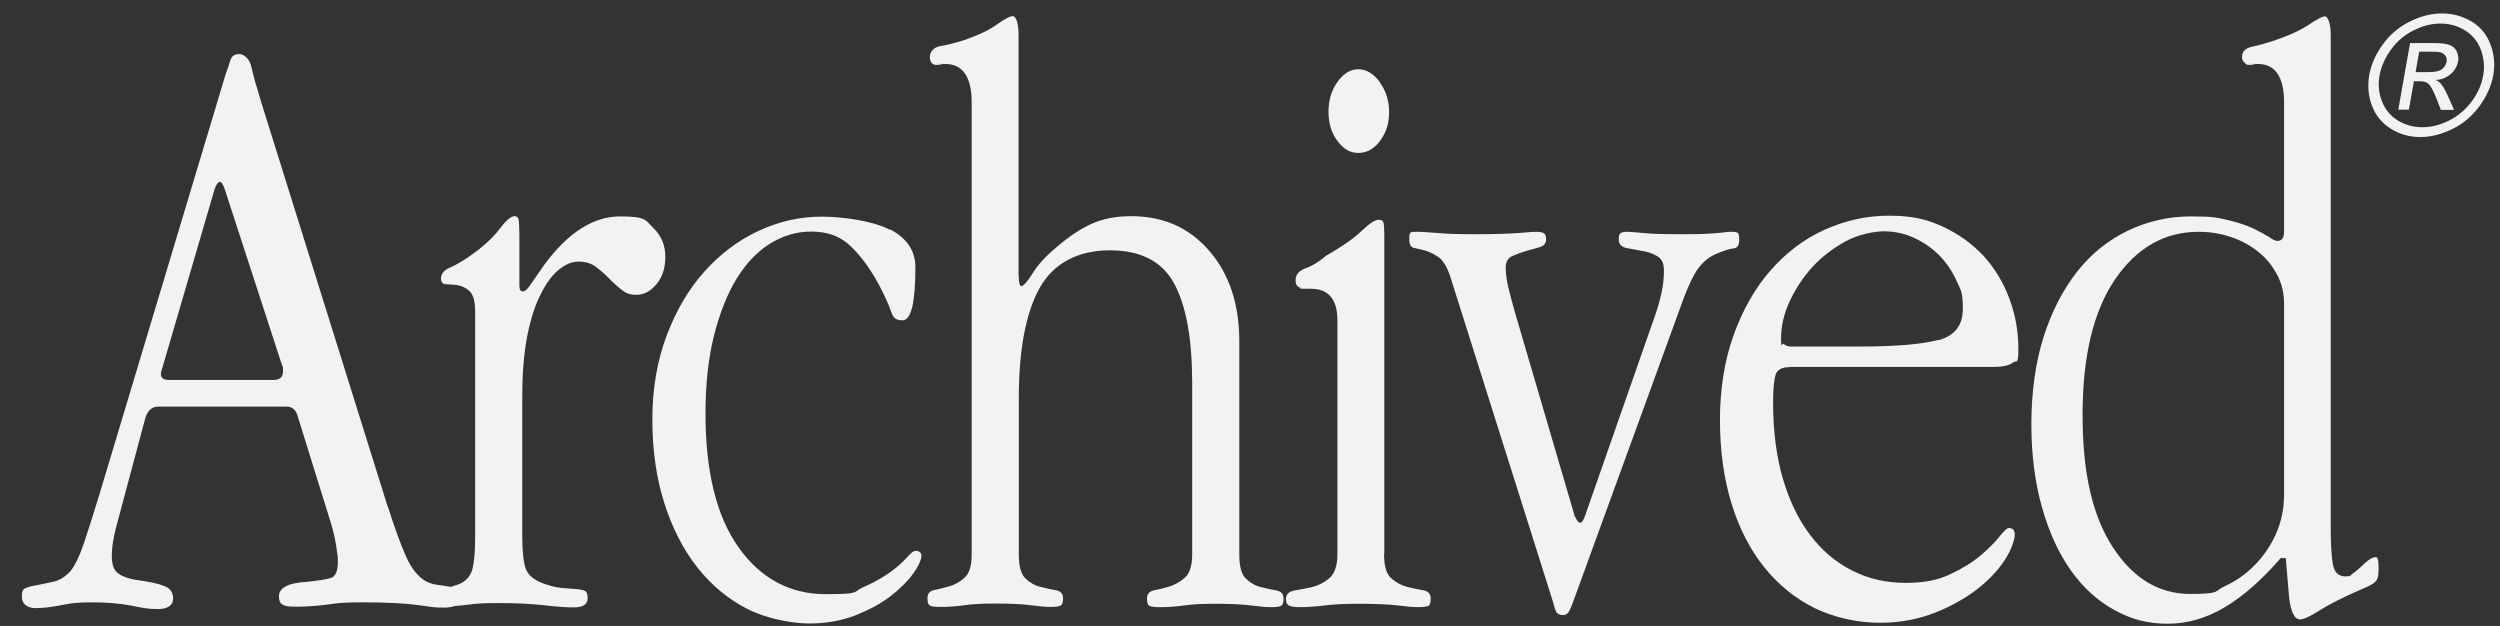 <?xml version="1.0" encoding="UTF-8"?>
<svg xmlns="http://www.w3.org/2000/svg" version="1.1" xmlns:xlink="http://www.w3.org/1999/xlink" viewBox="0 0 1039.7 260.3">
  <rect x="0" y="0" width="1039.7" height="260.3" fill="#333333" stroke="none"/>
  <defs>
    <style>
      .cls-1 {
        fill: none;
      }

      .cls-2 {
        clip-path: url(#clippath-1);
      }

      .cls-3 {
        isolation: isolate;
      }

      .cls-4 {
        fill: #f2f2f2;
      }

      .cls-5 {
        clip-path: url(#clippath);
      }
    </style>
    <clipPath id="clippath">
      <rect class="cls-1" x="-532.4" y="-1247.9" width="2034.8" height="2877.5"/>
    </clipPath>
    <clipPath id="clippath-1">
      <rect class="cls-1" x="-534.1" y="-1246.5" width="2034.8" height="2877.5"/>
    </clipPath>
  </defs>
  <!-- Generator: Adobe Illustrator 28.6.0, SVG Export Plug-In . SVG Version: 1.2.0 Build 709)  -->
  <g>
    <g id="Capa_1">
      <g id="Capa_1-2" data-name="Capa_1">
        <g class="cls-5">
          <g>
            <g class="cls-3">
              <g class="cls-3">
                <path class="cls-4" d="M161.3,210.6c2.8,9,5.4,16,7.6,20.9,2.2,5,5,8.4,8.3,10.3,1.4.7,3,1.2,4.6,1.4,1.7.2,3.2.5,4.6.7,1.4.2,2.7.7,3.7,1.2,1.1.6,1.6,1.6,1.6,3,0,3.1-2.4,4.6-7.1,4.6s-5.6-.4-11-1.1c-5.4-.7-12.9-1.1-22.4-1.1s-10.4.3-14.9.9c-4.5.6-8.8.9-12.8.9s-4.5-.2-5.7-.7c-1.2-.5-1.8-1.7-1.8-3.6,0-3.5,3.8-5.6,11.4-6,4.7-.5,8.1-1,10.1-1.6,2-.6,3-2.8,3-6.6s-.2-2.5-.5-5.5c-.4-3-1.1-6.4-2.3-10.5l-13.8-44.4c-.7-2.8-2.3-4.3-4.6-4.3h-53.6c-1.2,0-2.3.4-3.2,1.2-.9.8-1.7,2.1-2.1,3.7l-11.4,42.6c-1.7,5.9-2.5,10.8-2.5,14.6s.9,6,2.7,7.3c1.8,1.3,4.3,2.2,7.6,2.7,5.2.7,9.1,1.5,11.5,2.5,2.5.9,3.7,2.7,3.7,5.3s-2.1,4.3-6.4,4.3-6.2-.5-10.8-1.4c-4.6-.9-10.1-1.4-16.5-1.4s-9.1.4-13,1.2c-3.9.8-7.4,1.2-10.5,1.2s-5.7-1.5-5.7-4.6.7-3.4,2-3.9c1.3-.5,3-.9,5-1.2,2-.4,4.2-.8,6.6-1.4,2.4-.6,4.6-2.1,6.7-4.4,1.9-2.4,3.7-6.2,5.5-11.5,1.8-5.3,4-12.2,6.6-20.8L93.8,31c.9-2.6,1.7-4.7,2.1-6.2.5-1.5,1.7-2.3,3.6-2.3s4.3,1.8,5.1,5.5c.8,3.7,2.2,8.6,4.1,14.7l52.5,167.9ZM91.4,75.7c-.7,0-1.4.9-2.1,2.8l-21.7,74.2c-.5,1.4-.7,2.4-.7,2.8,0,1.7,1.1,2.5,3.2,2.5h43.7c2.6,0,3.9-1.2,3.9-3.6s-.1-2-.4-2.5l-23.8-73.1c-.7-2.1-1.4-3.2-2.1-3.2Z"/>
                <path class="cls-4" d="M216,118.7c0,1.7.5,2.5,1.4,2.5s1.5-.6,2.5-1.8l6.4-9.2c9.9-13.5,20.5-20.2,31.6-20.2s10.5,1.6,13.8,4.8c3.3,3.2,5,7.2,5,11.9s-1.2,8.6-3.7,11.5c-2.5,3-5.3,4.4-8.3,4.4s-4.4-.7-6.2-2.1c-1.8-1.4-3.6-3-5.3-4.8-1.8-1.8-3.6-3.4-5.5-4.8-1.9-1.4-4.3-2.1-7.1-2.1s-5.3,1.1-8,3.2c-2.7,2.1-5.3,5.5-7.6,10.1-2.4,4.6-4.3,10.4-5.7,17.5-1.4,7.1-2.1,15.5-2.1,25.4v58.3c0,6.1.5,10.5,1.4,13.1.9,2.6,3.2,4.6,6.7,6,3.1,1.2,5.8,1.9,8.2,2.1,2.4.2,4.4.4,6,.5,1.7.1,2.9.4,3.7.7.8.4,1.2,1.4,1.2,3,0,2.6-1.9,3.9-5.7,3.9s-7.3-.3-12.6-.9c-5.3-.6-11.6-.9-18.8-.9s-8.9.2-12.8.7-7.3.7-10.1.7-3.3-.2-4.1-.5c-.8-.4-1.2-1.4-1.2-3,0-2.4.8-3.5,2.5-3.5s4.8-.7,8.9-2.1c3.1-1.2,5-3.2,5.9-6.2.8-2.9,1.2-7.5,1.2-13.6v-93.7c0-4.2-.8-7.1-2.3-8.5-1.5-1.4-3.2-2.2-5-2.5-1.8-.2-3.4-.4-4.8-.4s-2.1-.8-2.1-2.5,1.2-3.4,3.7-4.4c2.5-1.1,5.3-2.7,8.3-4.8,5.4-3.8,9.5-7.5,12.2-11.1,2.8-3.7,4.9-5.5,6.3-5.5s1.8.8,1.9,2.3c.1,1.5.2,3.6.2,6.2v20.2Z"/>
              </g>
              <g class="cls-3">
                <path class="cls-4" d="M370.2,95.4c7,3.7,10.5,8.9,10.5,15.8,0,14.7-1.8,22-5.3,22s-4-1.4-5-4.1c-.9-2.7-2.7-6.6-5.3-11.5-4-7.1-8.1-12.4-12.2-16-4.1-3.6-9.3-5.3-15.4-5.3s-11.5,1.6-16.9,4.8c-5.3,3.2-10,8-14,14.4-4,6.4-7.2,14.4-9.6,23.8-2.4,9.5-3.6,20.4-3.6,32.7,0,24.2,4.6,42.8,13.8,55.7,9.2,12.9,21.3,19.4,36.2,19.4s11.1-.9,15.4-2.8c4.4-1.9,8.1-4,11.2-6.2,3.1-2.2,5.4-4.3,7.1-6.2,1.7-1.9,2.8-2.8,3.6-2.8,1.7,0,2.5.7,2.5,2.1s-1.1,4.1-3.4,7.3c-2.3,3.2-5.4,6.3-9.4,9.4-4,3.1-8.9,5.7-14.6,8-5.7,2.2-12.1,3.4-19.2,3.4s-17.8-2-25.7-6c-7.9-4-14.9-9.8-20.8-17.2-5.9-7.5-10.5-16.4-13.8-26.8-3.3-10.4-5-22-5-34.8s2-24.4,5.9-34.8c3.9-10.4,9.1-19.3,15.6-26.6,6.5-7.3,14-13,22.5-17,8.5-4,17.3-6,26.3-6s21.6,1.8,28.6,5.5Z"/>
              </g>
              <g class="cls-3">
                <path class="cls-4" d="M423.7,115.1c0,2.6.4,3.9,1.1,3.9s2.4-1.7,4.5-5.1c2-3.4,5.4-7.2,10.2-11.2,5-4.3,9.8-7.5,14.4-9.6,4.6-2.1,10.2-3.2,16.6-3.2,13.3,0,24.1,4.8,32.4,14.4s12.5,22.1,12.5,37.7v88.6c0,5,.9,8.3,2.8,10.1,1.9,1.8,4,3,6.4,3.5,2.4.6,4.5,1.1,6.4,1.4,1.9.4,2.8,1.5,2.8,3.4s-.4,2.7-1.2,3c-.8.4-2.2.5-4.1.5s-4.4-.2-8.2-.7c-3.8-.5-8.8-.7-14.9-.7s-9.3.2-13,.7c-3.7.5-6.8.7-9.4.7s-3.7-.1-4.6-.4c-.9-.2-1.4-1.3-1.4-3.2s1-3,3-3.4c2-.4,4.1-.9,6.4-1.6,2.2-.7,4.4-1.9,6.4-3.7,2-1.8,3-5,3-9.7v-71.2c0-18.4-2.5-32.2-7.5-41.4-5-9.2-13.9-13.8-26.8-13.8s-23.3,5.2-29.1,15.6c-5.8,10.4-8.7,25.7-8.7,46v64.8c0,5,.9,8.3,2.8,10.1,1.9,1.8,4,3,6.4,3.5,2.4.6,4.5,1.1,6.4,1.4,1.9.4,2.8,1.5,2.8,3.4s-.4,2.7-1.2,3c-.8.4-2.2.5-4.1.5s-4.4-.2-8.2-.7c-3.8-.5-8.7-.7-14.7-.7s-9.2.2-12.8.7c-3.7.5-6.8.7-9.4.7s-3.7-.1-4.6-.4c-.9-.2-1.4-1.3-1.4-3.2s.9-3,2.8-3.4c1.9-.4,4-.9,6.4-1.6,2.4-.7,4.5-1.9,6.4-3.7,1.9-1.8,2.8-5,2.8-9.7V42.6c0-10.6-3.7-16-11-16s-.7,0-1.2.2c-.6.1-1.5.2-2.7.2s-2.5-1.1-2.5-3.2,1.4-4.1,4.3-4.6c2.8-.5,6.2-1.3,9.9-2.5,6.1-2.1,10.7-4.3,13.8-6.6,3.1-2.2,5.3-3.4,6.5-3.4s2.4,2.6,2.4,7.8v100.5Z"/>
              </g>
              <g class="cls-3">
                <path class="cls-4" d="M575.6,230.4c0,5,1,8.4,3,10.1,2,1.8,4.3,3,6.7,3.6,2.5.6,4.7,1.1,6.7,1.4,2,.4,3,1.5,3,3.4s-.4,3-1.2,3.2c-.8.2-2.2.4-4.1.4s-4.2-.2-8.3-.7c-4.1-.5-9.6-.7-16.3-.7s-10.1.2-14.2.7c-4.1.5-7.5.7-10.1.7s-3.4-.2-4.4-.5c-1.1-.4-1.6-1.4-1.6-3s1.1-3,3.4-3.4c2.2-.4,4.7-.8,7.3-1.4,2.6-.6,5-1.8,7.3-3.7,2.2-1.9,3.4-5.2,3.4-9.9v-97.4c0-8.7-3.7-13.1-11-13.1s-3.4-.2-4.6-.5c-1.2-.4-1.8-1.4-1.8-3,0-2.4,1.4-4,4.1-5,2.7-.9,5.6-2.7,8.7-5.3,6.6-3.8,11.5-7.2,14.7-10.3,3.2-3.1,5.6-4.6,7-4.6s1.9.5,2.1,1.4c.2,1,.3,2.6.3,5v132.7ZM573.8,34.2c2.6,3.6,3.9,7.7,3.9,12.4s-1.2,8.5-3.7,11.9c-2.5,3.4-5.5,5.1-9.1,5.1s-6.2-1.7-8.7-5c-2.5-3.3-3.7-7.3-3.7-12.1s1.2-8.9,3.7-12.4c2.5-3.5,5.4-5.3,8.7-5.3s6.3,1.8,8.9,5.3Z"/>
              </g>
              <g class="cls-3">
                <path class="cls-4" d="M655.1,214.9c.7,1.7,1.4,2.5,2.1,2.5s1.4-1.1,2.1-3.2l28.8-82.4c1.2-3.3,2.1-6.5,2.8-9.6.7-3.1,1.1-6.3,1.1-9.6s-1-5.1-3-6.2c-2-1.1-4.1-1.8-6.4-2.1-2.3-.4-4.4-.8-6.4-1.2-2-.5-3-1.7-3-3.5s.3-2.3.9-2.7c.6-.4,1.5-.5,2.7-.5s2.9.2,6.6.5c3.7.4,9.3.5,16.9.5s11.1-.2,14.2-.5c3.1-.4,4.8-.5,5.3-.5,1.4,0,2.4.1,2.8.4.5.2.7,1.2.7,2.8,0,2.4-.8,3.6-2.3,3.7-1.5.1-4,.9-7.3,2.3-3.3,1.4-6,3.8-8.2,7.1-2.1,3.3-4.5,8.8-7.1,16.3l-43.7,120c-.7,2.1-1.4,3.8-2,5-.6,1.2-1.5,1.8-2.7,1.8s-2.4-.5-2.8-1.4c-.5-.9-.9-2.4-1.4-4.3l-42.6-134.9c-1.4-4.3-3.1-7-5-8.3-1.9-1.3-3.7-2.2-5.5-2.7-1.8-.5-3.3-.8-4.6-1.1-1.3-.2-2-1.4-2-3.5s.1-2.3.4-2.7c.2-.4.9-.5,2.1-.5h1.4c1.2,0,3.8.2,8,.5,4.1.4,9.5.5,16.2.5s13.4-.2,17.4-.5c4-.4,6.5-.5,7.5-.5s2.1.2,2.8.5,1.1,1.2,1.1,2.7-.9,2.7-2.7,3.2c-1.8.5-3.7,1-5.7,1.6-2,.6-3.9,1.3-5.7,2.1-1.8.8-2.7,2.4-2.7,4.8s.4,5.4,1.1,8.3c.7,3,1.7,6.5,2.8,10.5l24.9,84.9Z"/>
                <path class="cls-4" d="M744.2,152.7c-3.1,0-5,1-5.7,3-.7,2-1.1,6-1.1,11.9,0,11.8,1.4,22.4,4.1,31.6,2.7,9.2,6.5,17,11.4,23.4,4.8,6.4,10.7,11.3,17.4,14.7,6.7,3.4,14.1,5.1,22.2,5.1s13.5-1.2,18.6-3.6c5.1-2.4,9.3-5,12.6-7.8,3.3-2.8,5.9-5.4,7.8-7.8,1.9-2.4,3.2-3.6,3.9-3.6,1.7,0,2.5.9,2.5,2.8s-1.3,6-3.9,10.1c-2.6,4.1-6.3,8.2-11.2,12.1-4.9,3.9-10.8,7.3-17.8,10.1-7,2.8-14.7,4.3-23.3,4.3s-18.6-2-26.8-6c-8.2-4-15.2-9.7-21.1-17-5.9-7.3-10.5-16.2-13.7-26.6-3.2-10.4-4.8-22-4.8-34.8s1.9-24.8,5.7-35.3c3.8-10.5,8.9-19.5,15.3-26.8,6.4-7.3,13.8-13,22.4-16.9s17.5-5.9,27-5.9,15.7,1.5,22.4,4.6c6.6,3.1,12.2,7.2,16.9,12.2,4.6,5.1,8.2,11,10.7,17.8,2.5,6.7,3.7,13.7,3.7,20.8s-.8,4.5-2.3,5.7c-1.5,1.2-4.3,1.8-8.3,1.8h-84.5ZM806,141.5c6.9-1.8,10.3-6.1,10.3-13.1s-.8-7.6-2.5-11.4c-1.7-3.8-4-7.3-6.9-10.4-3-3.1-6.5-5.6-10.5-7.5-4-1.9-8.3-2.9-12.8-2.9s-11.1,1.4-16.3,4.3c-5.2,2.9-9.8,6.4-13.7,10.7-3.9,4.3-7,9.1-9.4,14.3-2.4,5.2-3.5,10.4-3.5,15.4s.4,1.4,1.1,2.1c.7.7,1.7,1.1,2.8,1.1h29.1c14.7,0,25.4-.9,32.3-2.7Z"/>
              </g>
              <g class="cls-3">
                <path class="cls-4" d="M969.3,219.1c0,7.1.3,12.3.9,15.6.6,3.3,2.3,5,5.1,5s2-.4,3.2-1.2c1.2-.8,2.3-1.8,3.4-2.8,1.1-1.1,2.1-2,3.2-2.8,1.1-.8,2.1-1.2,3-1.2s1.1,1.7,1.1,5-.5,4.4-1.4,5.3-3,2-6,3.2c-7.6,3.3-13.3,6.2-17.2,8.7-3.9,2.5-6.6,3.7-8,3.7-2.4,0-3.9-3.1-4.6-9.2l-1.4-16.3h-2.1c-7.8,9-15.5,15.8-23.2,20.4-7.7,4.6-15.6,6.9-23.9,6.9s-15.2-1.9-22.1-5.7-13-9.3-18.1-16.5c-5.1-7.2-9.1-16-12-26.3s-4.4-21.8-4.4-34.6,1.7-25.6,5.1-36.2c3.4-10.7,8.1-19.7,14-27.2,5.9-7.5,13-13.1,21.1-17,8.2-3.9,16.9-5.9,26.1-5.9s11,.5,15.3,1.5c4.3,1,7.8,2.2,10.7,3.5,2.8,1.4,5,2.6,6.6,3.6,1.5,1.1,2.7,1.6,3.4,1.6,1.9,0,2.8-1.3,2.8-3.9v-53.8c0-10.6-3.7-15.9-11-15.9s-.6,0-1.1.2c-.5.1-1.3.2-2.5.2s-1.1-.3-1.8-.9c-.7-.6-1.1-1.4-1.1-2.3,0-2.4,1.4-3.8,4.3-4.4,2.8-.6,6-1.5,9.6-2.7,6.1-2.1,10.8-4.3,14-6.5,3.3-2.2,5.5-3.4,6.6-3.4s2.4,2.6,2.4,7.8v204.5ZM947,114.3c-1.9-3.7-4.4-6.8-7.6-9.4-3.2-2.6-6.9-4.7-11.2-6.2-4.3-1.5-8.9-2.3-13.8-2.3-14.2,0-25.8,6.6-34.8,19.8-9,13.2-13.5,32-13.5,56.4s4.2,42.1,12.6,55c8.4,12.9,19.1,19.4,32.1,19.4s9.8-1.1,14.4-3.2,8.8-5,12.4-8.7c3.7-3.7,6.6-8,8.9-13,2.2-5,3.4-10.4,3.4-16.4v-79.4c0-4.3-.9-8.2-2.8-11.9Z"/>
              </g>
            </g>
            <g class="cls-2">
              <g class="cls-3">
                <g class="cls-3">
                  <path class="cls-4" d="M1015.7,5.6c4.3,0,8.3,1.1,12.1,3.3,3.7,2.2,6.4,5.4,7.9,9.5,1.6,4.1,2,8.4,1.2,12.9-.8,4.4-2.7,8.7-5.7,12.8-3,4.1-6.7,7.3-11.2,9.5s-9,3.4-13.4,3.4-8.5-1.1-12.2-3.4-6.3-5.4-7.9-9.5-1.9-8.4-1.2-12.8c.8-4.5,2.7-8.8,5.7-12.9,3-4.1,6.8-7.3,11.3-9.5,4.5-2.2,8.9-3.3,13.2-3.3ZM1014.9,9.8c-3.6,0-7.3.9-11.1,2.8-3.8,1.9-6.9,4.5-9.4,8-2.5,3.4-4.1,7-4.8,10.8-.7,3.7-.3,7.3,1,10.7,1.3,3.4,3.5,6.1,6.6,8,3.1,1.9,6.5,2.8,10.2,2.8s7.4-.9,11.2-2.8c3.7-1.9,6.9-4.6,9.4-8s4.1-7,4.7-10.7c.7-3.7.3-7.3-1-10.8-1.3-3.4-3.5-6.1-6.6-8-3.1-1.9-6.5-2.8-10.1-2.8ZM997.4,45.6l4.9-27.7h9.5c3.3,0,5.6.3,6.9.8,1.4.5,2.4,1.4,3,2.7.6,1.3.8,2.6.6,4.1-.4,2-1.4,3.8-3.1,5.3-1.7,1.5-3.8,2.3-6.2,2.5.9.4,1.6.9,2.1,1.5.9,1.1,2,2.9,3.1,5.5l2.4,5.4h-5.5l-1.7-4.4c-1.3-3.4-2.5-5.6-3.5-6.5-.7-.6-1.8-1-3.4-1h-2.6l-2.1,11.8h-4.5ZM1004.6,30h5.4c2.6,0,4.4-.4,5.5-1.2s1.7-1.8,2-3.1c.1-.8,0-1.6-.3-2.2-.3-.6-.9-1.1-1.6-1.5s-2.2-.5-4.4-.5h-5.1l-1.5,8.4Z"/>
                </g>
              </g>
            </g>
          </g>
        </g>
      </g>
    </g>
  </g>
</svg>